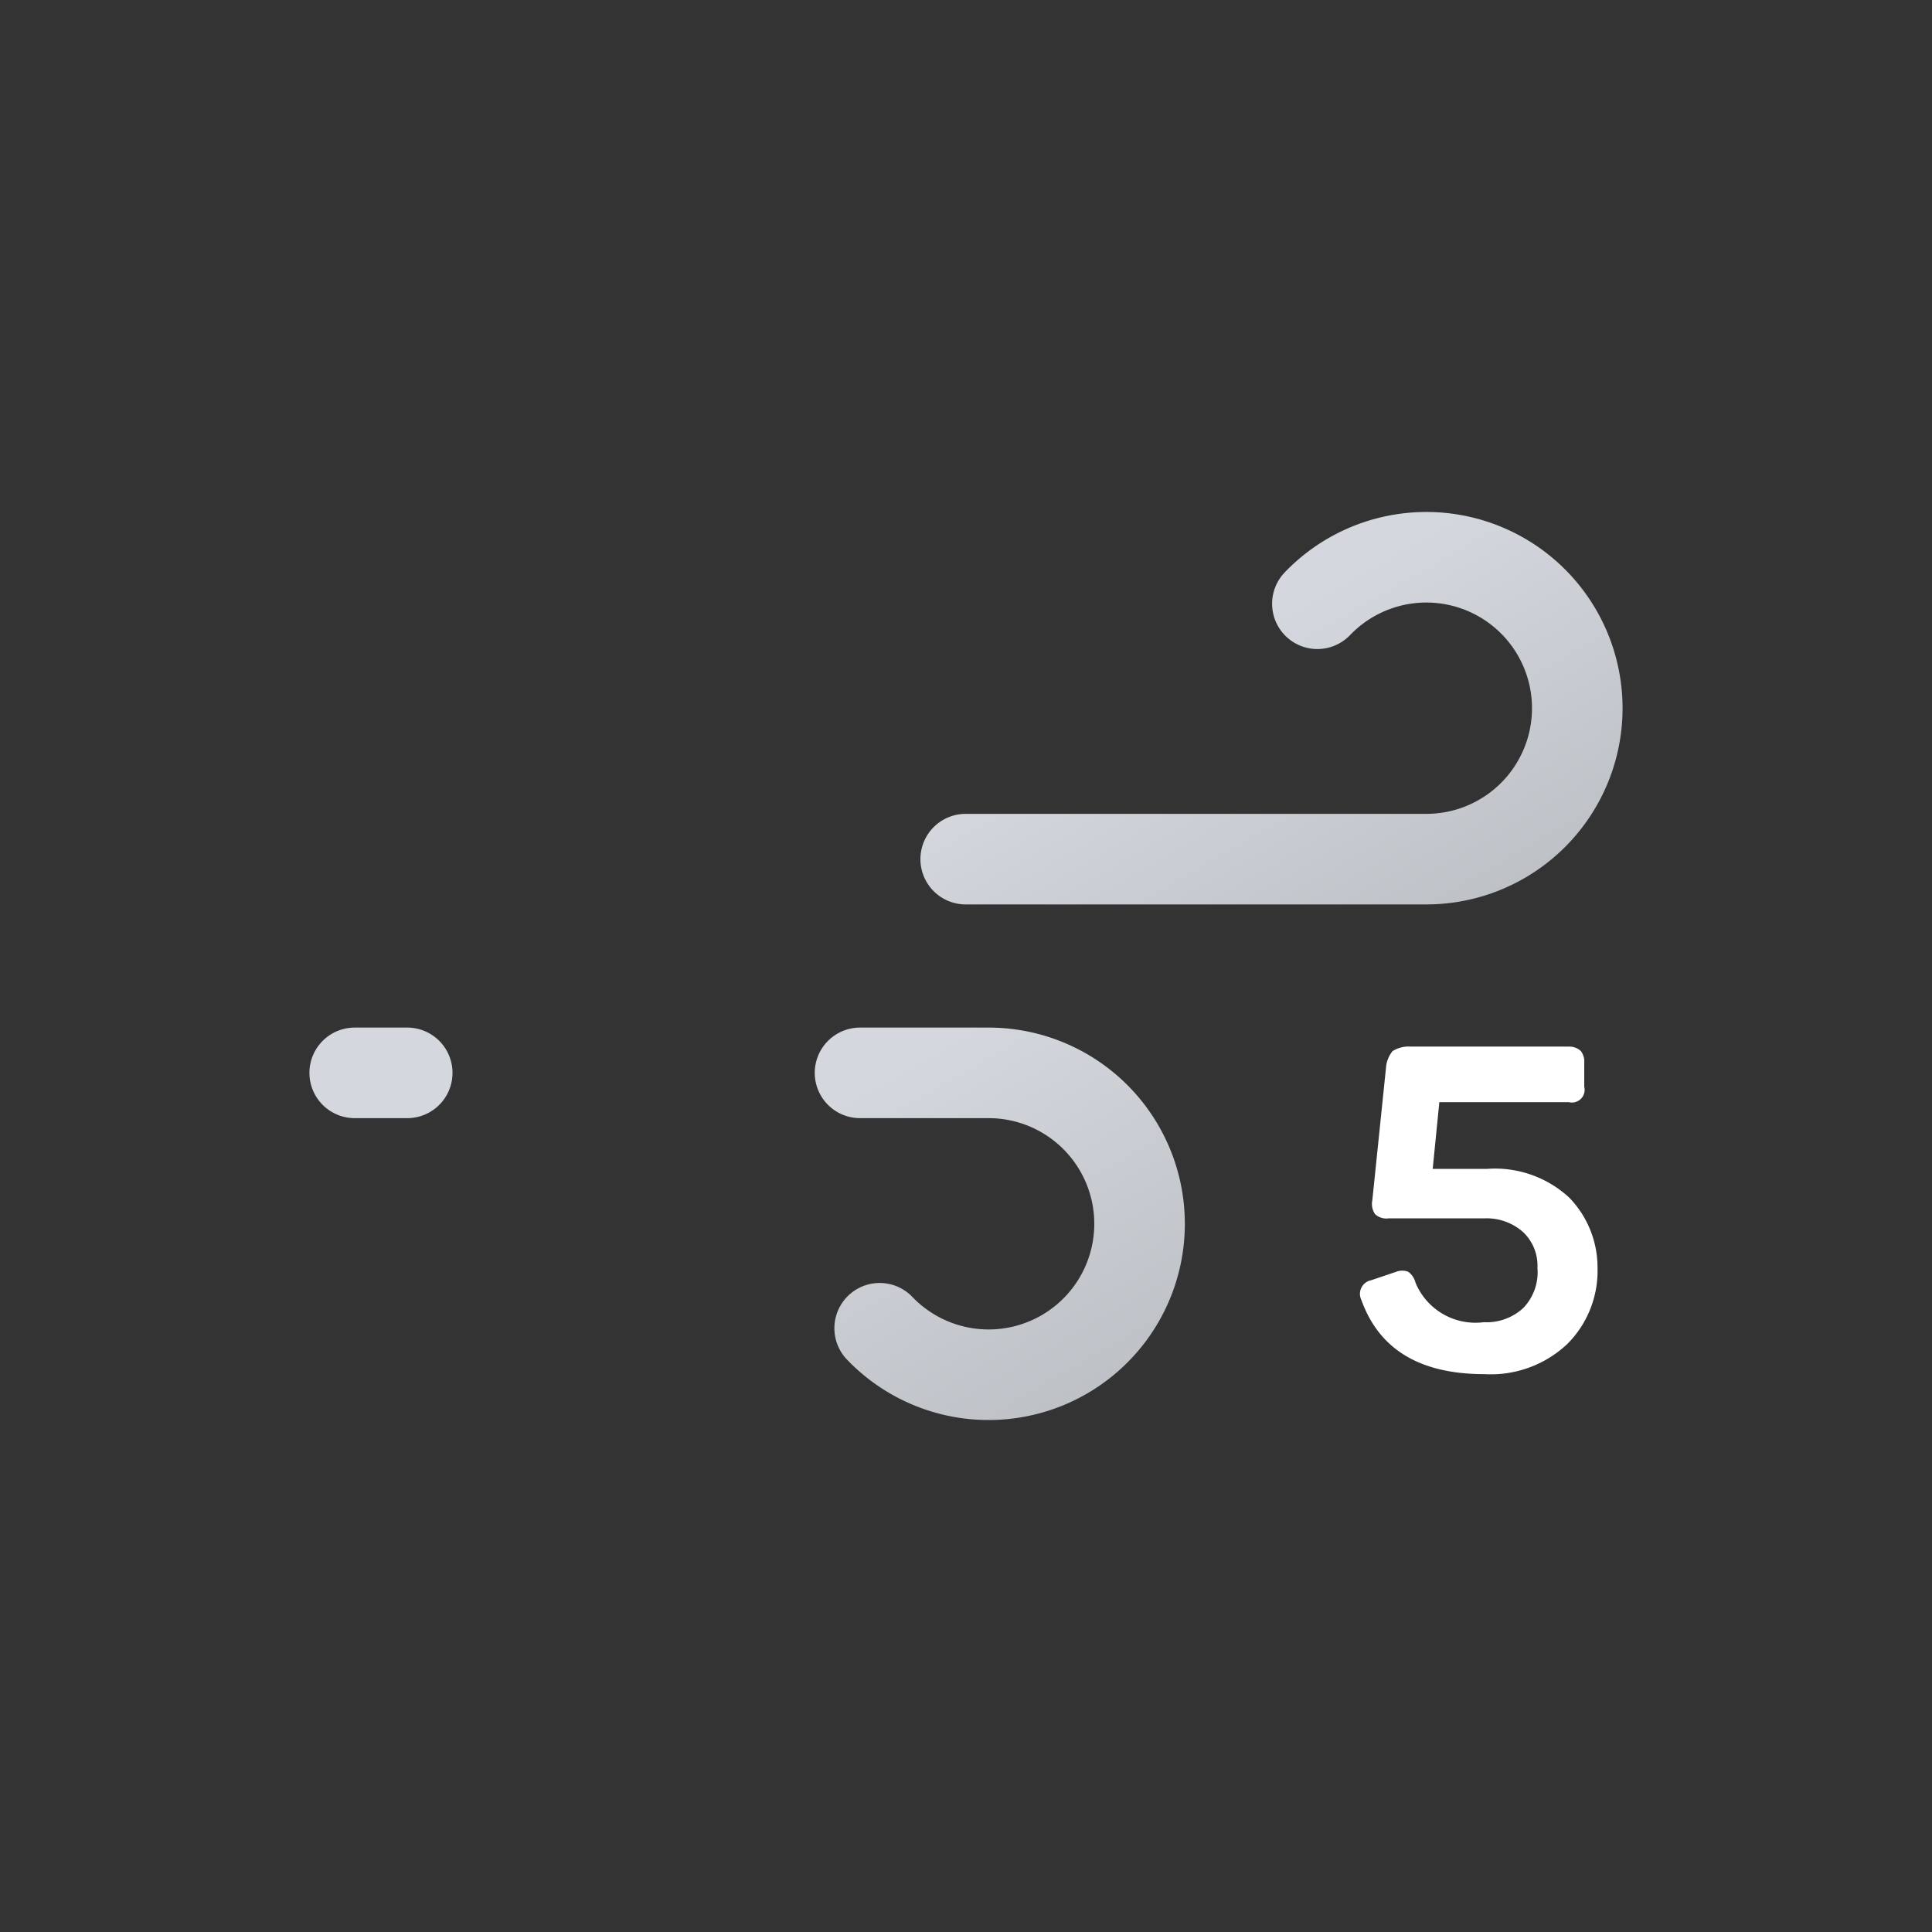 <svg xmlns="http://www.w3.org/2000/svg" xmlns:xlink="http://www.w3.org/1999/xlink" viewBox="0 0 64 64">
    <rect x="0" y="0" width="64" height="64" fill="#333333" stroke="none"/>
    <defs>
        <linearGradient id="a" x1="27.56" x2="38.27" y1="17.64" y2="36.19" gradientUnits="userSpaceOnUse">
            <stop offset="0" stop-color="#d4d7dd" />
            <stop offset=".45" stop-color="#d4d7dd" />
            <stop offset="1" stop-color="#bec1c6" />
        </linearGradient>
        <linearGradient id="b" x1="19.96" x2="31.37" y1="29.03" y2="48.8" xlink:href="#a" />
    </defs>
    <path fill="none" stroke="url(#a)" stroke-dasharray="35 22" stroke-linecap="round" stroke-miterlimit="10"
        stroke-width="3" d="M43.64 20a5 5 0 113.61 8.46h-35.5">
        <animate attributeName="stroke-dashoffset" dur="1.7s" repeatCount="indefinite" values="-57; 57" />
    </path>
    <path fill="none" stroke="url(#b)" stroke-dasharray="24 15" stroke-linecap="round" stroke-miterlimit="10"
        stroke-width="3" d="M29.14 44a5 5 0 103.61-8.46h-21">
        <animate attributeName="stroke-dashoffset" begin="-.425s" dur="1.7s" repeatCount="indefinite"
            values="-39; 39" />
    </path>
    <path fill="#fff"
        d="M52.37 34.82a.57.57 0 01.11.39V36a.42.42 0 01-.51.51h-4.29l-.22 2.21h1.81a3.62 3.62 0 012.71.95 3.32 3.32 0 01.94 2.33 3.42 3.42 0 01-1 2.52 3.69 3.69 0 01-2.75 1c-2.12 0-3.48-.81-4.07-2.45a.46.46 0 01.32-.66l.83-.28a.54.54 0 01.4 0 .62.62 0 01.24.36 2.15 2.15 0 002.26 1.31 1.8 1.8 0 001.31-.47 1.71 1.71 0 00.47-1.33 1.53 1.53 0 00-.48-1.19 1.82 1.82 0 00-1.28-.45H46a.55.55 0 01-.45-.14.6.6 0 01-.09-.46l.45-4.36a1 1 0 01.22-.58 1 1 0 01.61-.15H52a.55.55 0 01.37.15z" />
</svg>